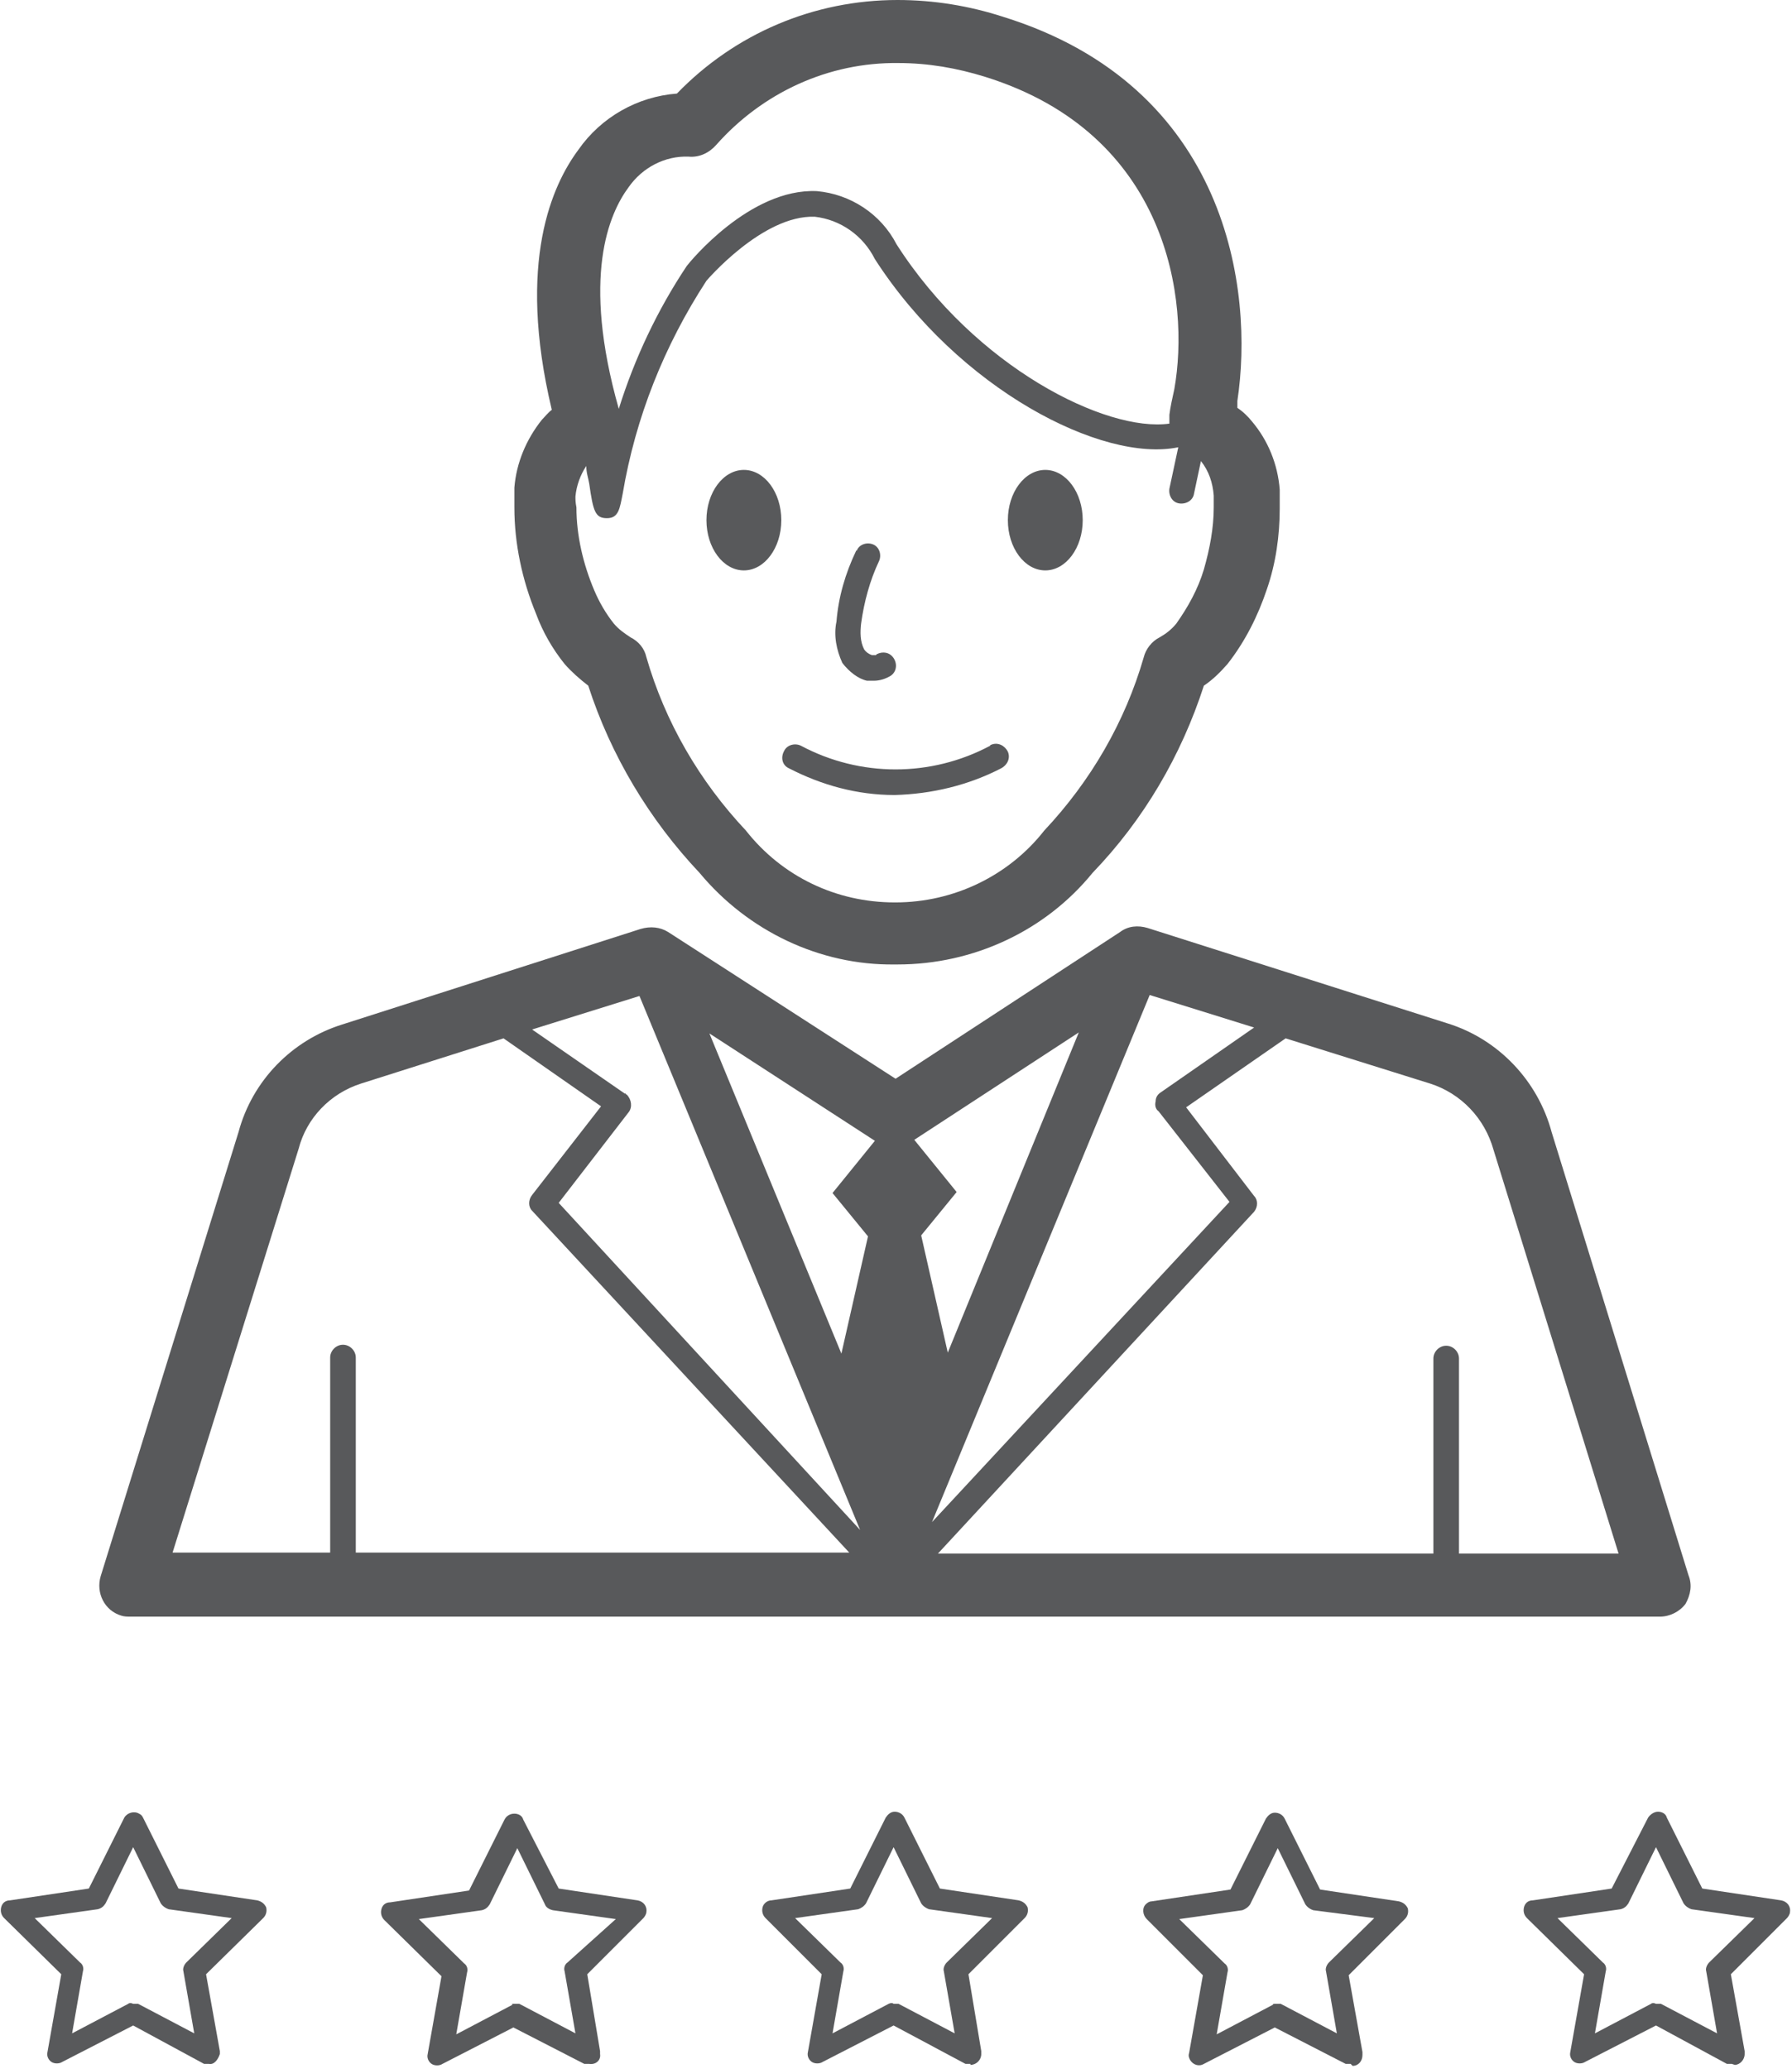 <?xml version="1.0" encoding="iso-8859-1"?>
<!-- Generator: Adobe Illustrator 23.0.3, SVG Export Plug-In . SVG Version: 6.00 Build 0)  -->
<svg version="1.1"
	 id="svg187448" xmlns:cc="http://creativecommons.org/ns#" xmlns:dc="http://purl.org/dc/elements/1.1/" xmlns:rdf="http://www.w3.org/1999/02/22-rdf-syntax-ns#" xmlns:svg="http://www.w3.org/2000/svg"
	 xmlns="http://www.w3.org/2000/svg" xmlns:xlink="http://www.w3.org/1999/xlink" x="0px" y="0px" viewBox="0 0 45.3 52.3"
	 style="enable-background:new 0 0 45.3 52.3;" xml:space="preserve">
<style type="text/css">
	.st0{fill:#58595B;}
</style>
<g id="layer1" transform="translate(213.616,-410.993)">
	<g id="Layer_2-81" transform="matrix(0.249,0,0,0.249,-213.611,410.993)">
		<g id="Layer_1-2-2">
			<path id="path10116" class="st0" d="M171.4,159.9l-13.9-45c-1.4-5.2-5.4-9.4-10.5-11l-30.5-9.7c-1-0.3-2-0.2-2.8,0.4l-22.8,14.9
				L67.8,94.6C67,94.1,66,94,65,94.3l-30.3,9.7c-5.1,1.6-9.1,5.7-10.5,10.9l-14,45.1c-0.5,1.7,0.4,3.5,2.1,4c0.3,0.1,0.6,0.1,1,0.1
				h155.2c1,0,2-0.5,2.6-1.3C171.6,161.9,171.8,160.9,171.4,159.9z M117.6,112.8l7.2,9.2l-30.2,32.5l22.1-53.5l10.6,3.3l-9.5,6.6
				c-0.3,0.2-0.5,0.5-0.5,0.9C117.2,112.2,117.3,112.6,117.6,112.8L117.6,112.8z M63.4,111l-9.4-6.5l10.9-3.4l22.4,54.2l-30.6-33.2
				l7.1-9.2c0.4-0.5,0.3-1.3-0.2-1.8c0,0-0.1,0-0.1-0.1L63.4,111z M96.2,137.3l-2.7-11.9l3.6-4.4l-4.3-5.3l16.7-10.9L96.2,137.3z
				 M88.1,125.5l-2.7,11.9L72,104.9l16.8,10.9l-4.3,5.3L88.1,125.5z M30.3,116.6c0.8-3.1,3.2-5.6,6.3-6.6l14.5-4.6l9.9,6.9l-7,9
				c-0.4,0.5-0.4,1.2,0,1.6l32.2,34.7H36.1v-19.8c0-0.7-0.6-1.3-1.3-1.3c0,0,0,0,0,0c-0.7,0-1.3,0.6-1.3,1.3l0,0v19.8h-16
				L30.3,116.6z M148.1,157.7v-19.8c0-0.7-0.6-1.3-1.3-1.3c-0.7,0-1.3,0.6-1.3,1.3v19.8H95.2l32.1-34.7c0.4-0.5,0.4-1.2,0-1.6
				l-6.9-9l10.1-7l14.7,4.6c3.1,1,5.5,3.5,6.4,6.7l12.7,41H148.1z"/>
			<path id="path10118" class="st0" d="M57.3,67.4c0.7,0.8,1.5,1.5,2.4,2.2c2.3,7.1,6.2,13.6,11.3,19c4.9,5.9,12.2,9.4,19.8,9.3h0.3
				c7.7,0,15-3.4,19.8-9.3c5.2-5.4,9-11.9,11.3-19c0.9-0.6,1.7-1.4,2.4-2.2c1.8-2.3,3.1-4.9,4-7.6c0.9-2.6,1.3-5.4,1.3-8.2
				c0-0.6,0-1.2,0-1.9l0,0l0,0c-0.2-2.6-1.2-5-2.8-6.9c-0.4-0.5-0.9-1-1.5-1.4c0-0.2,0-0.4,0-0.7c1.7-11.2-0.9-31.9-23.8-39
				C98.4,0.6,94.8,0,91.1,0c-8.5,0-16.5,3.4-22.4,9.5c-4,0.3-7.7,2.4-10,5.7c-2.6,3.5-6.3,11.3-2.7,26.4c-0.4,0.3-0.7,0.7-1,1
				c-1.6,2-2.6,4.4-2.8,6.9l0,0c0,0.7,0,1.3,0,2c0,3.7,0.8,7.4,2.2,10.8C55.1,64.2,56.1,65.9,57.3,67.4z M63.8,19
				c1.4-2,3.7-3.2,6.1-3.1c1.1,0.1,2.1-0.4,2.8-1.2c4.7-5.3,11.4-8.4,18.5-8.3c3,0,5.9,0.5,8.8,1.4c18.6,5.8,20.8,22.7,19.2,31.7
				c-0.2,0.9-0.4,1.8-0.5,2.6c0,0.3,0,0.6,0,0.9C112.3,43.9,99,37.3,91,24.8c-1.6-3.1-4.7-5.1-8.1-5.4C76.1,19.1,70,26.6,69.7,27
				c-3,4.5-5.3,9.4-6.9,14.5C59,28.1,61.8,21.7,63.8,19z M58.4,50.4L58.4,50.4c0.1-1.1,0.5-2.2,1.1-3.1c0,0.7,0.2,1.2,0.3,1.8
				c0.4,2.8,0.6,3.5,1.8,3.5l0,0c1.2,0,1.3-1,1.6-2.5c1.3-7.7,4.2-15,8.5-21.6c0,0,5.7-6.7,11-6.5c2.6,0.3,4.9,1.9,6.1,4.3
				c8.5,13.2,23.1,20.7,30.8,19.1l-0.9,4.2c-0.1,0.7,0.3,1.4,1,1.5c0.7,0.1,1.4-0.3,1.5-1l0.7-3.3l0,0c0.8,1,1.2,2.2,1.3,3.5l0,0
				l0,0c0,0.4,0,0.8,0,1.2c0,2.1-0.4,4.2-1,6.3c-0.6,2-1.6,3.8-2.8,5.5c-0.5,0.6-1,1-1.7,1.4c-0.8,0.4-1.4,1.2-1.6,2
				c-1.9,6.6-5.4,12.6-10.1,17.6c-3.6,4.6-9.2,7.3-15.1,7.3h-0.1c-5.9,0-11.4-2.6-15.1-7.3c-4.7-5-8.2-11-10.1-17.6
				c-0.2-0.9-0.8-1.6-1.6-2c-0.6-0.4-1.2-0.8-1.7-1.4c-0.8-1-1.5-2.2-2-3.4c-1.1-2.6-1.8-5.5-1.8-8.4C58.4,51,58.4,50.7,58.4,50.4z"
				/>
			<path id="path10120" class="st0" d="M80.1,78c3.3,1.7,6.9,2.7,10.7,2.7c3.8-0.1,7.5-1,10.8-2.7c0.6-0.3,1-1,0.7-1.7
				c-0.3-0.6-1-1-1.7-0.7c0,0-0.1,0-0.1,0.1c-6,3.2-13.2,3.2-19.2,0c-0.6-0.3-1.4-0.1-1.7,0.5c0,0,0,0,0,0
				C79.2,76.9,79.4,77.7,80.1,78C80.1,78,80.1,78,80.1,78z"/>
			<ellipse id="ellipse10122" class="st0" cx="75.5" cy="52.8" rx="3.8" ry="5.1"/>
			<ellipse id="ellipse10124" class="st0" cx="106.1" cy="52.8" rx="3.8" ry="5.1"/>
			<path id="path10126" class="st0" d="M88,69.1h0.7c0.6,0,1.2-0.2,1.7-0.5c0.6-0.4,0.7-1.2,0.3-1.8c-0.4-0.6-1.1-0.7-1.7-0.4
				c0,0,0,0-0.1,0.1c-0.1,0-0.2,0-0.4,0c-0.3-0.1-0.6-0.3-0.8-0.6c-0.4-0.8-0.4-1.7-0.3-2.6c0.3-2.2,0.9-4.4,1.8-6.3
				c0.3-0.6,0.1-1.4-0.5-1.7c-0.6-0.3-1.4-0.1-1.7,0.5c0,0,0,0.1-0.1,0.1c-1.1,2.3-1.8,4.7-2,7.2c-0.3,1.4,0,2.9,0.6,4.2
				C86.2,68.2,87.1,68.9,88,69.1z"/>
			<path id="path10128" class="st0" d="M21.2,209.5c-0.2,0-0.3,0-0.5,0l-7.2-3.9l-7.2,3.7c-0.3,0.2-0.8,0.2-1.1,0
				c-0.3-0.2-0.5-0.6-0.4-1l1.4-7.9l-5.8-5.7c-0.3-0.3-0.4-0.7-0.3-1.1c0.1-0.4,0.4-0.7,0.9-0.7l8-1.2l3.6-7.2
				c0.3-0.5,1-0.7,1.5-0.4c0.2,0.1,0.3,0.2,0.4,0.4l3.6,7.2l8,1.2c0.4,0.1,0.7,0.3,0.9,0.7c0.1,0.4,0,0.8-0.3,1.1l-5.8,5.7l1.4,7.8
				c0,0.1,0,0.2,0,0.3C22.1,209.1,21.7,209.6,21.2,209.5L21.2,209.5z M13.5,203.4c0.2,0,0.3,0,0.5,0l5.7,3l-1.1-6.3
				c-0.1-0.3,0.1-0.7,0.3-0.9l4.6-4.5l-6.4-0.9c-0.3-0.1-0.6-0.3-0.8-0.6l-2.8-5.7l-2.8,5.7c-0.2,0.3-0.4,0.5-0.8,0.6l-6.4,0.9
				l4.6,4.5c0.3,0.2,0.4,0.6,0.3,0.9l-1.1,6.3l5.7-3C13.1,203.3,13.3,203.3,13.5,203.4z"/>
			<path id="path10130" class="st0" d="M59.8,209.5c-0.2,0-0.3,0-0.5,0l-7.2-3.7l-7.2,3.7c-0.3,0.2-0.8,0.2-1.1,0
				c-0.3-0.2-0.5-0.6-0.4-1l1.4-7.9l-5.8-5.7c-0.3-0.3-0.4-0.7-0.3-1.1c0.1-0.4,0.4-0.7,0.9-0.7l8-1.2l3.6-7.2
				c0.2-0.4,0.6-0.6,1-0.6c0.4,0,0.8,0.2,0.9,0.6l3.6,7l8,1.2c0.6,0.1,1,0.6,0.9,1.2c0,0.2-0.2,0.5-0.3,0.6l-5.7,5.7l1.3,7.8
				c0,0.1,0,0.2,0,0.3C61,209.1,60.5,209.6,59.8,209.5L59.8,209.5z M52.2,203.4c0.2,0,0.3,0,0.5,0l5.7,3l-1.1-6.3
				c-0.1-0.3,0-0.7,0.3-0.9l4.9-4.4l-6.4-0.9c-0.4-0.1-0.7-0.3-0.8-0.6l-2.8-5.7l-2.8,5.7c-0.2,0.3-0.4,0.5-0.8,0.6l-6.4,0.9
				l4.6,4.5c0.3,0.2,0.4,0.6,0.3,0.9l-1.1,6.3l5.7-3C51.9,203.4,52,203.4,52.2,203.4z"/>
			<path id="path10132" class="st0" d="M98.5,209.5c-0.2,0-0.3,0-0.5,0l-7.3-3.9l-7.2,3.7c-0.3,0.2-0.8,0.2-1.1,0
				c-0.3-0.2-0.5-0.6-0.4-1l1.4-7.9l-5.7-5.7c-0.3-0.3-0.4-0.7-0.3-1.1c0.1-0.4,0.5-0.7,0.9-0.7l8-1.2l3.6-7.2
				c0.2-0.3,0.5-0.6,0.9-0.6c0.4,0,0.8,0.2,1,0.6l3.6,7.2l8,1.2c0.4,0.1,0.7,0.3,0.9,0.7c0.1,0.4,0,0.8-0.3,1.1l-5.7,5.7l1.3,7.8
				c0,0.1,0,0.2,0,0.3c0,0.6-0.5,1.1-1.1,1.1L98.5,209.5z M90.7,203.4c0.2,0,0.3,0,0.5,0l5.7,3l-1.1-6.3c-0.1-0.3,0.1-0.7,0.3-0.9
				l4.6-4.5l-6.4-0.9c-0.3-0.1-0.6-0.3-0.8-0.6l-2.8-5.7l-2.8,5.7c-0.2,0.3-0.5,0.5-0.8,0.6l-6.4,0.9l4.6,4.5
				c0.3,0.2,0.4,0.6,0.3,0.9l-1.1,6.3l5.7-3C90.4,203.3,90.6,203.3,90.7,203.4z"/>
			<path id="path10134" class="st0" d="M137.1,209.5c-0.2,0-0.3,0-0.5,0l-7.2-3.7l-7.2,3.7c-0.5,0.3-1.1,0.1-1.4-0.4
				c-0.1-0.2-0.2-0.4-0.1-0.7l1.4-7.9l-5.7-5.7c-0.4-0.4-0.5-1.1-0.1-1.5c0.2-0.2,0.4-0.3,0.6-0.3l8-1.2l3.6-7.2
				c0.2-0.3,0.5-0.6,0.9-0.6c0.4,0,0.8,0.2,1,0.6l3.6,7.2l8,1.2c0.4,0.1,0.7,0.3,0.9,0.7c0.1,0.4,0,0.8-0.3,1.1l-5.7,5.7l1.4,7.8
				c0,0.1,0,0.2,0,0.3c0,0.6-0.4,1.1-1,1.1c0,0,0,0,0,0L137.1,209.5z M129.5,203.4c0.2,0,0.3,0,0.5,0l5.7,3l-1.1-6.3
				c-0.1-0.3,0.1-0.7,0.3-0.9l4.6-4.5l-6.2-0.8c-0.3-0.1-0.6-0.3-0.8-0.6l-2.8-5.7l-2.8,5.7c-0.2,0.3-0.5,0.5-0.8,0.6l-6.4,0.9
				l4.6,4.5c0.3,0.2,0.4,0.6,0.3,0.9l-1.1,6.3l5.7-3C129.2,203.4,129.3,203.4,129.5,203.4z"/>
			<path id="path10136" class="st0" d="M175.8,209.5c-0.2,0-0.3,0-0.5,0l-7.2-3.9l-7.2,3.7c-0.3,0.2-0.8,0.2-1.1,0
				c-0.3-0.2-0.5-0.6-0.4-1l1.4-7.9l-5.8-5.7c-0.3-0.3-0.4-0.7-0.3-1.1c0.1-0.4,0.4-0.7,0.9-0.7l8-1.2l3.7-7.2
				c0.2-0.3,0.6-0.6,1-0.6c0.4,0,0.8,0.2,0.9,0.6l3.6,7.2l8,1.2c0.6,0.1,1,0.6,0.9,1.2c0,0.2-0.2,0.5-0.3,0.6l-5.7,5.7l1.4,7.8
				c0,0.1,0,0.2,0,0.3c0,0.6-0.5,1.1-1,1.1L175.8,209.5z M168.1,203.4c0.2,0,0.3,0,0.5,0l5.7,3l-1.1-6.3c-0.1-0.3,0.1-0.7,0.3-0.9
				l4.6-4.5l-6.4-0.9c-0.3-0.1-0.6-0.3-0.8-0.6l-2.8-5.7l-2.8,5.7c-0.2,0.3-0.4,0.5-0.8,0.6l-6.4,0.9l4.6,4.5
				c0.3,0.2,0.4,0.6,0.3,0.9l-1.1,6.3l5.7-3C167.7,203.3,167.9,203.3,168.1,203.4z"/>
		</g>
	</g>
</g>
</svg>
